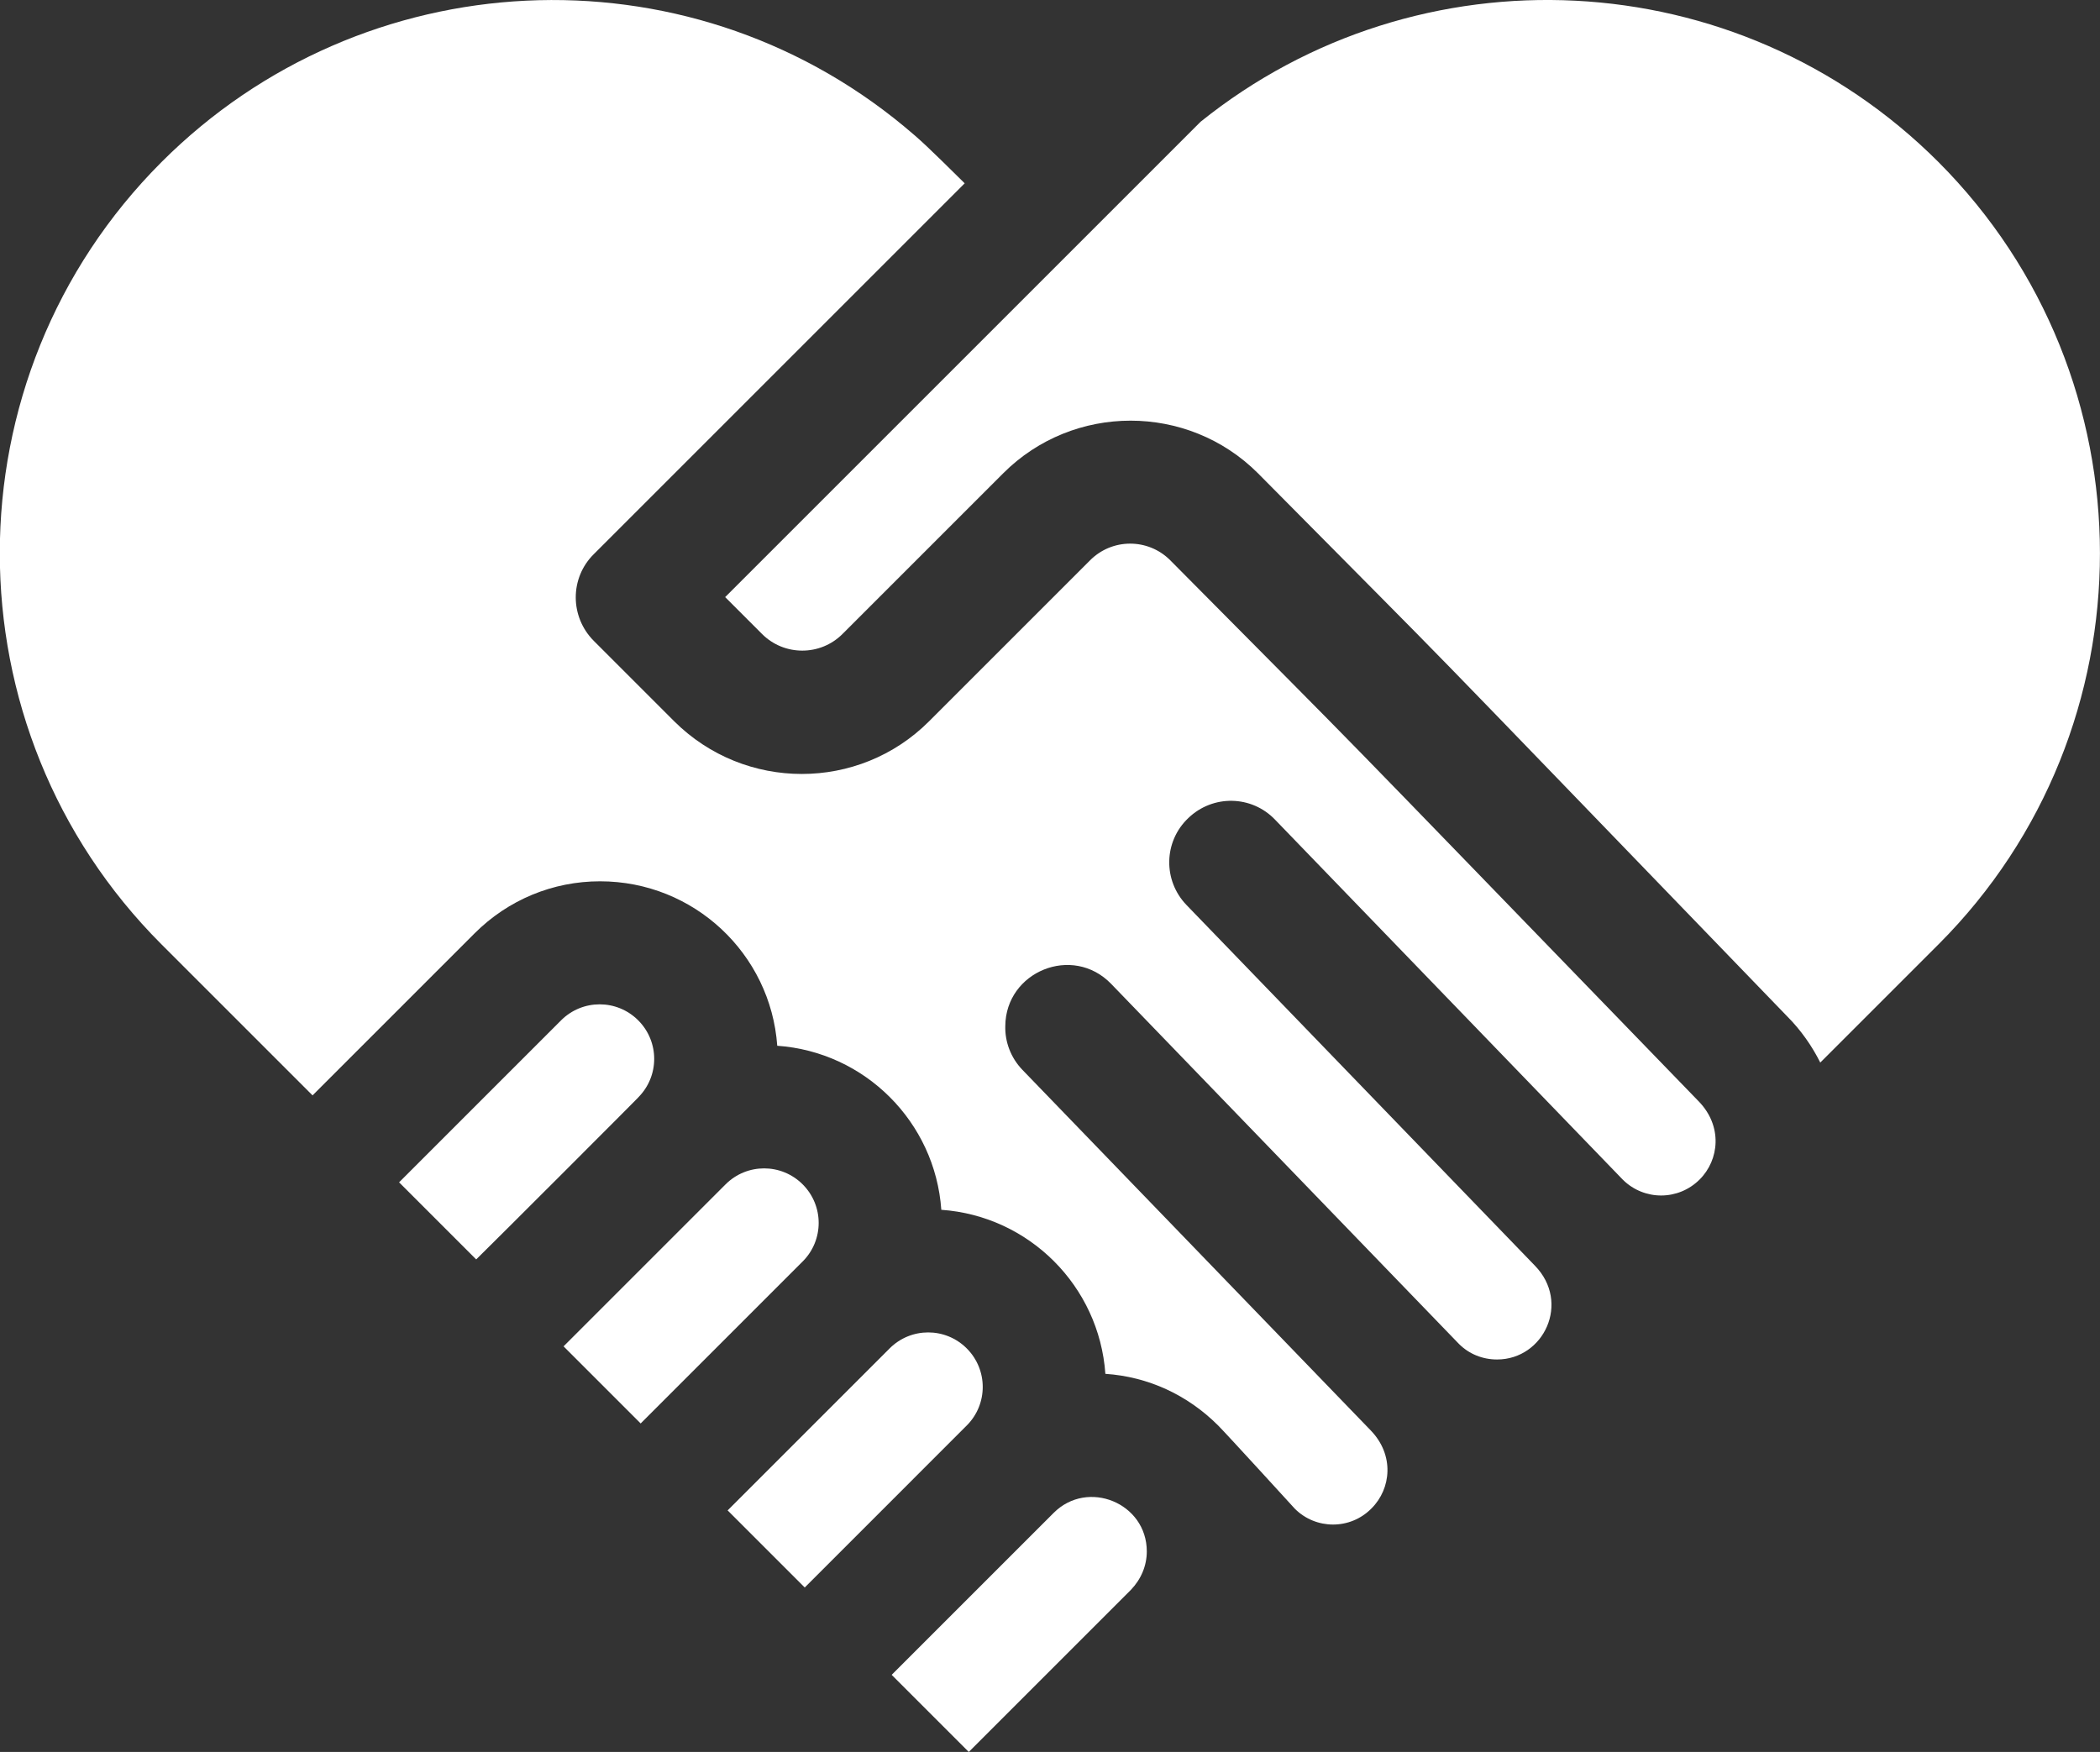 <?xml version="1.0" encoding="utf-8"?>
<!-- Generator: Adobe Illustrator 19.0.0, SVG Export Plug-In . SVG Version: 6.00 Build 0)  -->
<svg version="1.1" id="Layer_1" xmlns="http://www.w3.org/2000/svg" xmlns:xlink="http://www.w3.org/1999/xlink" x="0px" y="0px"
	 viewBox="0 0 512 427.2" style="enable-background:new 0 0 512 427.2;" xml:space="preserve">
<rect x="0" y="0" width="512" height="427.2" fill="#333333" stroke="none"/>
<style type="text/css">
	.st0{clip-path:url(#SVGID_2_);fill:#FFFFFF;}
</style>
<g>
	<defs>
		<rect id="SVGID_1_" width="512" height="427.2"/>
	</defs>
	<clipPath id="SVGID_2_">
		<use xlink:href="#SVGID_1_"  style="overflow:visible;"/>
	</clipPath>
	<path class="st0" d="M76.2,267.1l39.5-39.5c8.2-8.2,19.1-12.7,30.6-12.7c22.9,0,41.6,17.7,43.2,40.1c21.4,1.5,38.5,18.6,40,40
		c21.4,1.5,38.5,18.6,40,40c10.4,0.7,20,5.1,27.5,12.6c2.1,2.1,18.7,20.3,18.7,20.3c5.1,5.1,13.5,5.2,18.7-0.1
		c4.8-4.8,5.6-13-0.2-19l-84.9-87.9c-2.9-3-4.3-6.9-4.2-10.7c0.1-13.3,16.4-20,25.8-10.3l84.8,87.8c2.5,2.5,5.8,3.8,9.3,3.8
		c11.4,0,18-13.9,9.2-22.9l-84.9-87.9c-5.8-6-5.6-15.5,0.4-21.2c6-5.8,15.5-5.6,21.2,0.4l84.8,87.8c5.2,5.1,13.5,5.1,18.7-0.1
		c4.8-4.8,5.6-13-0.2-19C311.9,163,341,192.8,285.3,136.6c-5.4-5.4-14.2-5.4-19.6,0.1l-39.2,39.2c-17.1,17.1-44.9,17.1-62.1,0
		l-19.6-19.6c-5.9-5.9-5.9-15.4,0-21.2l90.4-90.4c-8.9-8.8-10.8-10.6-14.8-13.9C167-13.4,88.5-9.6,39.4,39.5
		c-52.6,52.6-52.6,138.2,0,190.8C52.5,243.4,64.7,255.6,76.2,267.1"/>
	<path class="st0" d="M155.6,267.6c5.2-5.2,5.2-13.6,0-18.8c-5.2-5.2-13.6-5.2-18.8,0l-39.5,39.5l18.8,18.8
		C118.7,304.6,158.2,265.1,155.6,267.6z"/>
	<path class="st0" d="M195.7,307.6c5.2-5.2,5.2-13.6,0-18.8c-5.2-5.2-13.6-5.2-18.8,0c-1,1-37.9,37.9-39.5,39.5l18.8,18.8
		C158.7,344.6,198.2,305.1,195.7,307.6"/>
	<path class="st0" d="M235.7,347.6c5.2-5.2,5.2-13.6,0-18.8c-5.2-5.2-13.6-5.2-18.8,0c-1,1-37.9,37.9-39.5,39.5l18.8,18.8
		C198.7,384.6,238.2,345.1,235.7,347.6"/>
	<path class="st0" d="M472.6,39.5C423.5-9.6,345.8-13,292.7,29.7L176.8,145.6l9,9c5.4,5.4,14.2,5.4,19.6,0l39.2-39.2
		c17.1-17.1,45-17.1,62.1,0c58,58.6,24.2,23.9,129,132.4c3.4,3.4,6.1,7.3,8.1,11.3c9.1-9.1,18.7-18.7,28.9-28.9
		C525.1,177.7,525.1,92.1,472.6,39.5"/>
	<path class="st0" d="M279.6,378.3c0-11.8-14.4-17.7-22.7-9.4c-0.1,0.1-37,37-39.5,39.5c4.6,4.6,14.1,14.1,18.8,18.8l39.5-39.5
		C278.2,385.1,279.6,381.8,279.6,378.3"/>
</g>
</svg>
